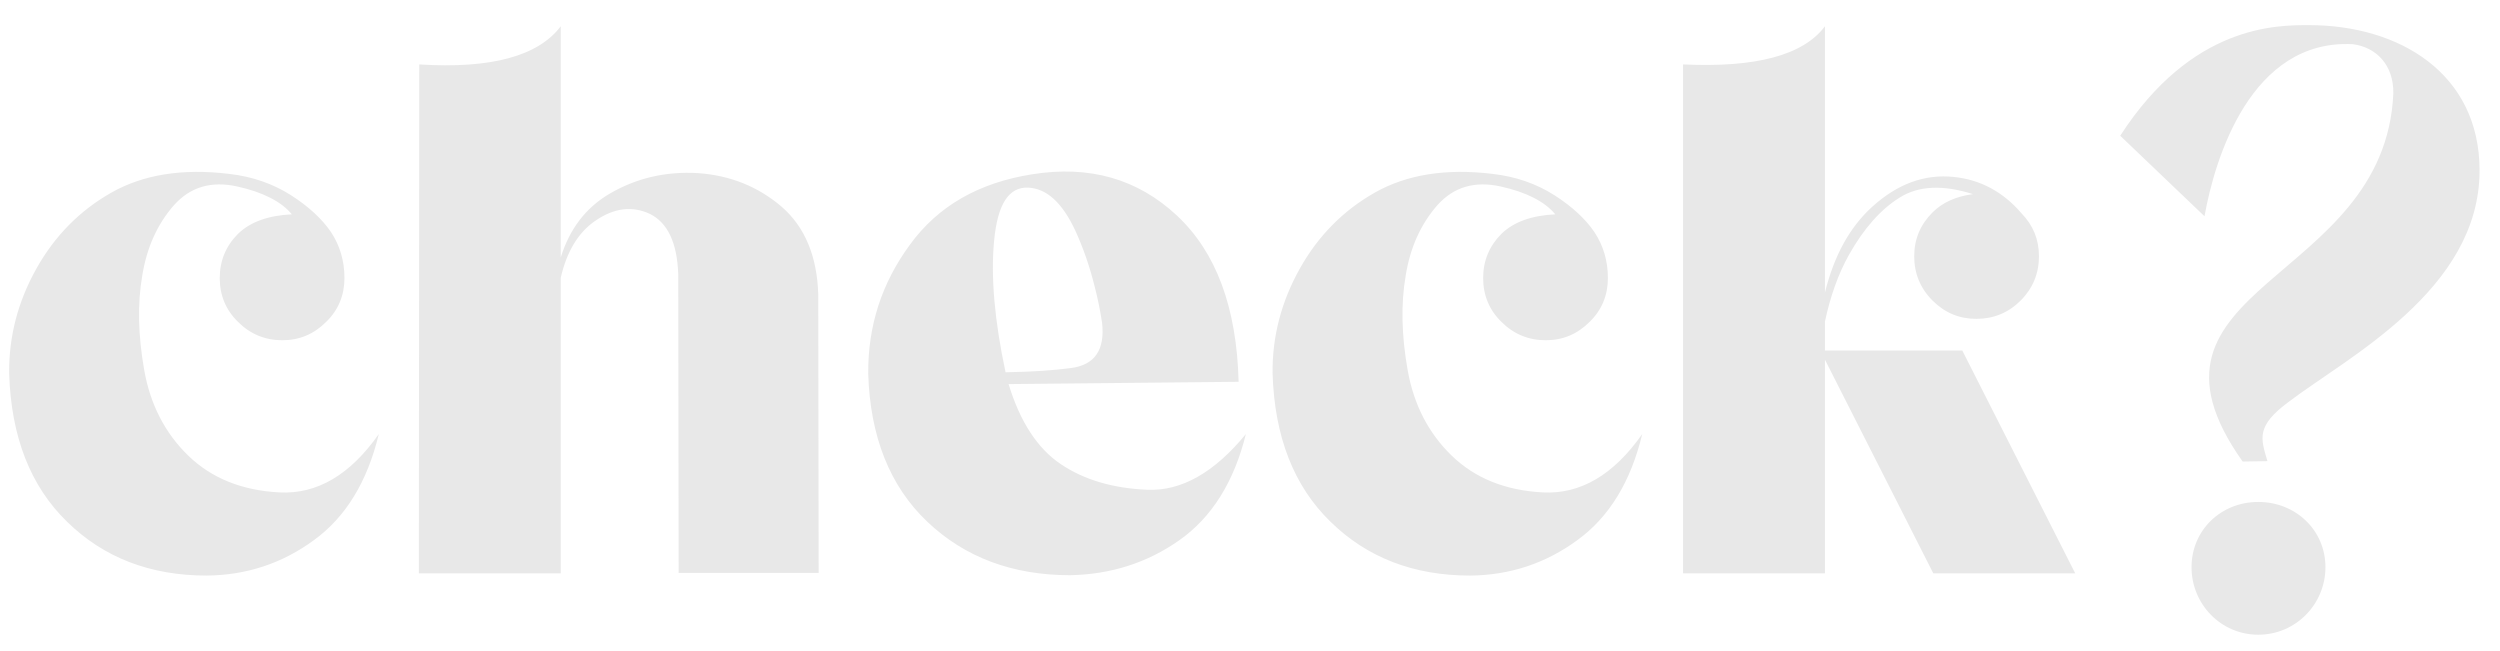 <svg width="96" height="25" viewBox="0 0 96 25" fill="none" xmlns="http://www.w3.org/2000/svg">
<path d="M9.111 7.161C8.115 6.941 7.31 7.176 6.68 7.879C6.05 8.597 5.64 9.49 5.464 10.574C5.273 11.673 5.303 12.874 5.537 14.207C5.771 15.54 6.343 16.639 7.236 17.503C8.13 18.367 9.302 18.836 10.737 18.909C12.173 18.982 13.447 18.235 14.546 16.668C14.106 18.499 13.271 19.861 12.056 20.74C10.84 21.634 9.463 22.088 7.939 22.102C5.771 22.102 3.984 21.414 2.578 20.037C1.172 18.675 0.425 16.77 0.352 14.339C0.337 12.918 0.688 11.585 1.392 10.325C2.095 9.065 3.062 8.084 4.277 7.396C5.493 6.707 7.002 6.458 8.804 6.678C9.697 6.78 10.488 7.059 11.177 7.498C11.865 7.938 12.378 8.421 12.715 8.919C13.052 9.432 13.227 10.018 13.227 10.677C13.227 11.336 12.993 11.907 12.524 12.361C12.056 12.83 11.499 13.065 10.84 13.065C10.181 13.065 9.609 12.83 9.141 12.361C8.672 11.907 8.438 11.336 8.438 10.677C8.438 10.018 8.672 9.446 9.141 8.978C9.609 8.523 10.298 8.274 11.206 8.23C10.81 7.747 10.107 7.381 9.111 7.161ZM21.533 10.662V22.015H16.084L16.099 2.474C18.867 2.649 20.669 2.151 21.533 1.009V9.886C21.87 8.802 22.485 7.981 23.408 7.439C24.434 6.839 25.561 6.575 26.807 6.648C28.037 6.736 29.106 7.161 30.015 7.938C30.908 8.714 31.377 9.842 31.421 11.307L31.436 22H26.06L26.045 10.53C26.001 9.314 25.635 8.553 24.961 8.216C24.273 7.894 23.569 7.981 22.837 8.494C22.207 8.934 21.768 9.651 21.533 10.662ZM39.639 6.692C41.836 6.341 43.682 6.868 45.19 8.274C46.699 9.681 47.49 11.805 47.563 14.661L38.73 14.749C39.17 16.199 39.844 17.225 40.737 17.825C41.631 18.426 42.73 18.748 44.048 18.807C45.366 18.865 46.626 18.148 47.842 16.668C47.388 18.499 46.538 19.861 45.293 20.74C44.048 21.619 42.642 22.059 41.089 22.088C38.877 22.088 37.046 21.399 35.61 20.037C34.175 18.675 33.413 16.77 33.34 14.354C33.325 12.523 33.852 10.882 34.937 9.402C36.02 7.908 37.588 7.015 39.639 6.692ZM38.613 14.295C39.624 14.28 40.459 14.222 41.118 14.134C42.041 14.017 42.437 13.431 42.319 12.391C42.246 11.922 42.158 11.468 42.041 11.028C41.851 10.252 41.602 9.534 41.294 8.86C40.796 7.791 40.195 7.234 39.477 7.205C38.73 7.176 38.306 7.85 38.174 9.241C38.042 10.618 38.188 12.303 38.613 14.295ZM57.627 7.161C56.631 6.941 55.825 7.176 55.195 7.879C54.565 8.597 54.155 9.49 53.98 10.574C53.789 11.673 53.818 12.874 54.053 14.207C54.287 15.54 54.858 16.639 55.752 17.503C56.645 18.367 57.817 18.836 59.253 18.909C60.688 18.982 61.963 18.235 63.062 16.668C62.622 18.499 61.787 19.861 60.571 20.74C59.355 21.634 57.978 22.088 56.455 22.102C54.287 22.102 52.5 21.414 51.094 20.037C49.688 18.675 48.94 16.77 48.867 14.339C48.852 12.918 49.204 11.585 49.907 10.325C50.61 9.065 51.577 8.084 52.793 7.396C54.009 6.707 55.518 6.458 57.319 6.678C58.213 6.78 59.004 7.059 59.692 7.498C60.381 7.938 60.894 8.421 61.23 8.919C61.567 9.432 61.743 10.018 61.743 10.677C61.743 11.336 61.509 11.907 61.04 12.361C60.571 12.83 60.015 13.065 59.355 13.065C58.696 13.065 58.125 12.83 57.656 12.361C57.188 11.907 56.953 11.336 56.953 10.677C56.953 10.018 57.188 9.446 57.656 8.978C58.125 8.523 58.813 8.274 59.722 8.23C59.326 7.747 58.623 7.381 57.627 7.161ZM70.078 13.812V22.015H64.629V2.474C67.427 2.605 69.243 2.122 70.078 1.009V11.233C70.43 9.812 71.03 8.729 71.88 7.952C72.861 7.059 73.901 6.678 75.029 6.795C76.04 6.897 76.919 7.366 77.622 8.187C78.076 8.655 78.296 9.197 78.296 9.842C78.296 10.501 78.061 11.072 77.593 11.541C77.124 12.01 76.553 12.244 75.894 12.244C75.234 12.244 74.678 12.01 74.209 11.541C73.74 11.072 73.506 10.501 73.506 9.842C73.506 9.183 73.74 8.626 74.209 8.157C74.59 7.776 75.103 7.542 75.762 7.454C74.605 7.088 73.667 7.132 72.949 7.586C72.217 8.04 71.572 8.772 71.001 9.783C70.591 10.516 70.283 11.38 70.078 12.347V13.46H75.352L79.688 22.015H74.238L70.078 13.812ZM84.155 21.78C84.155 20.359 85.283 19.275 86.719 19.275C88.154 19.275 89.297 20.359 89.297 21.78C89.297 23.201 88.154 24.373 86.719 24.373C85.283 24.373 84.155 23.201 84.155 21.78ZM86.118 17.723C81.284 10.911 91.582 10.94 91.904 3.587C91.919 2.474 91.231 1.814 90.352 1.697C86.44 1.492 85.049 6.077 84.653 8.304L81.416 5.213C84.17 0.95 87.422 0.965 88.667 0.965C92.124 0.965 95.215 2.811 95.215 6.546C95.215 11.146 90.103 13.738 87.876 15.438C86.631 16.36 86.807 16.829 87.07 17.708L86.118 17.723Z" fill="#E8E8E8"/>
</svg>
